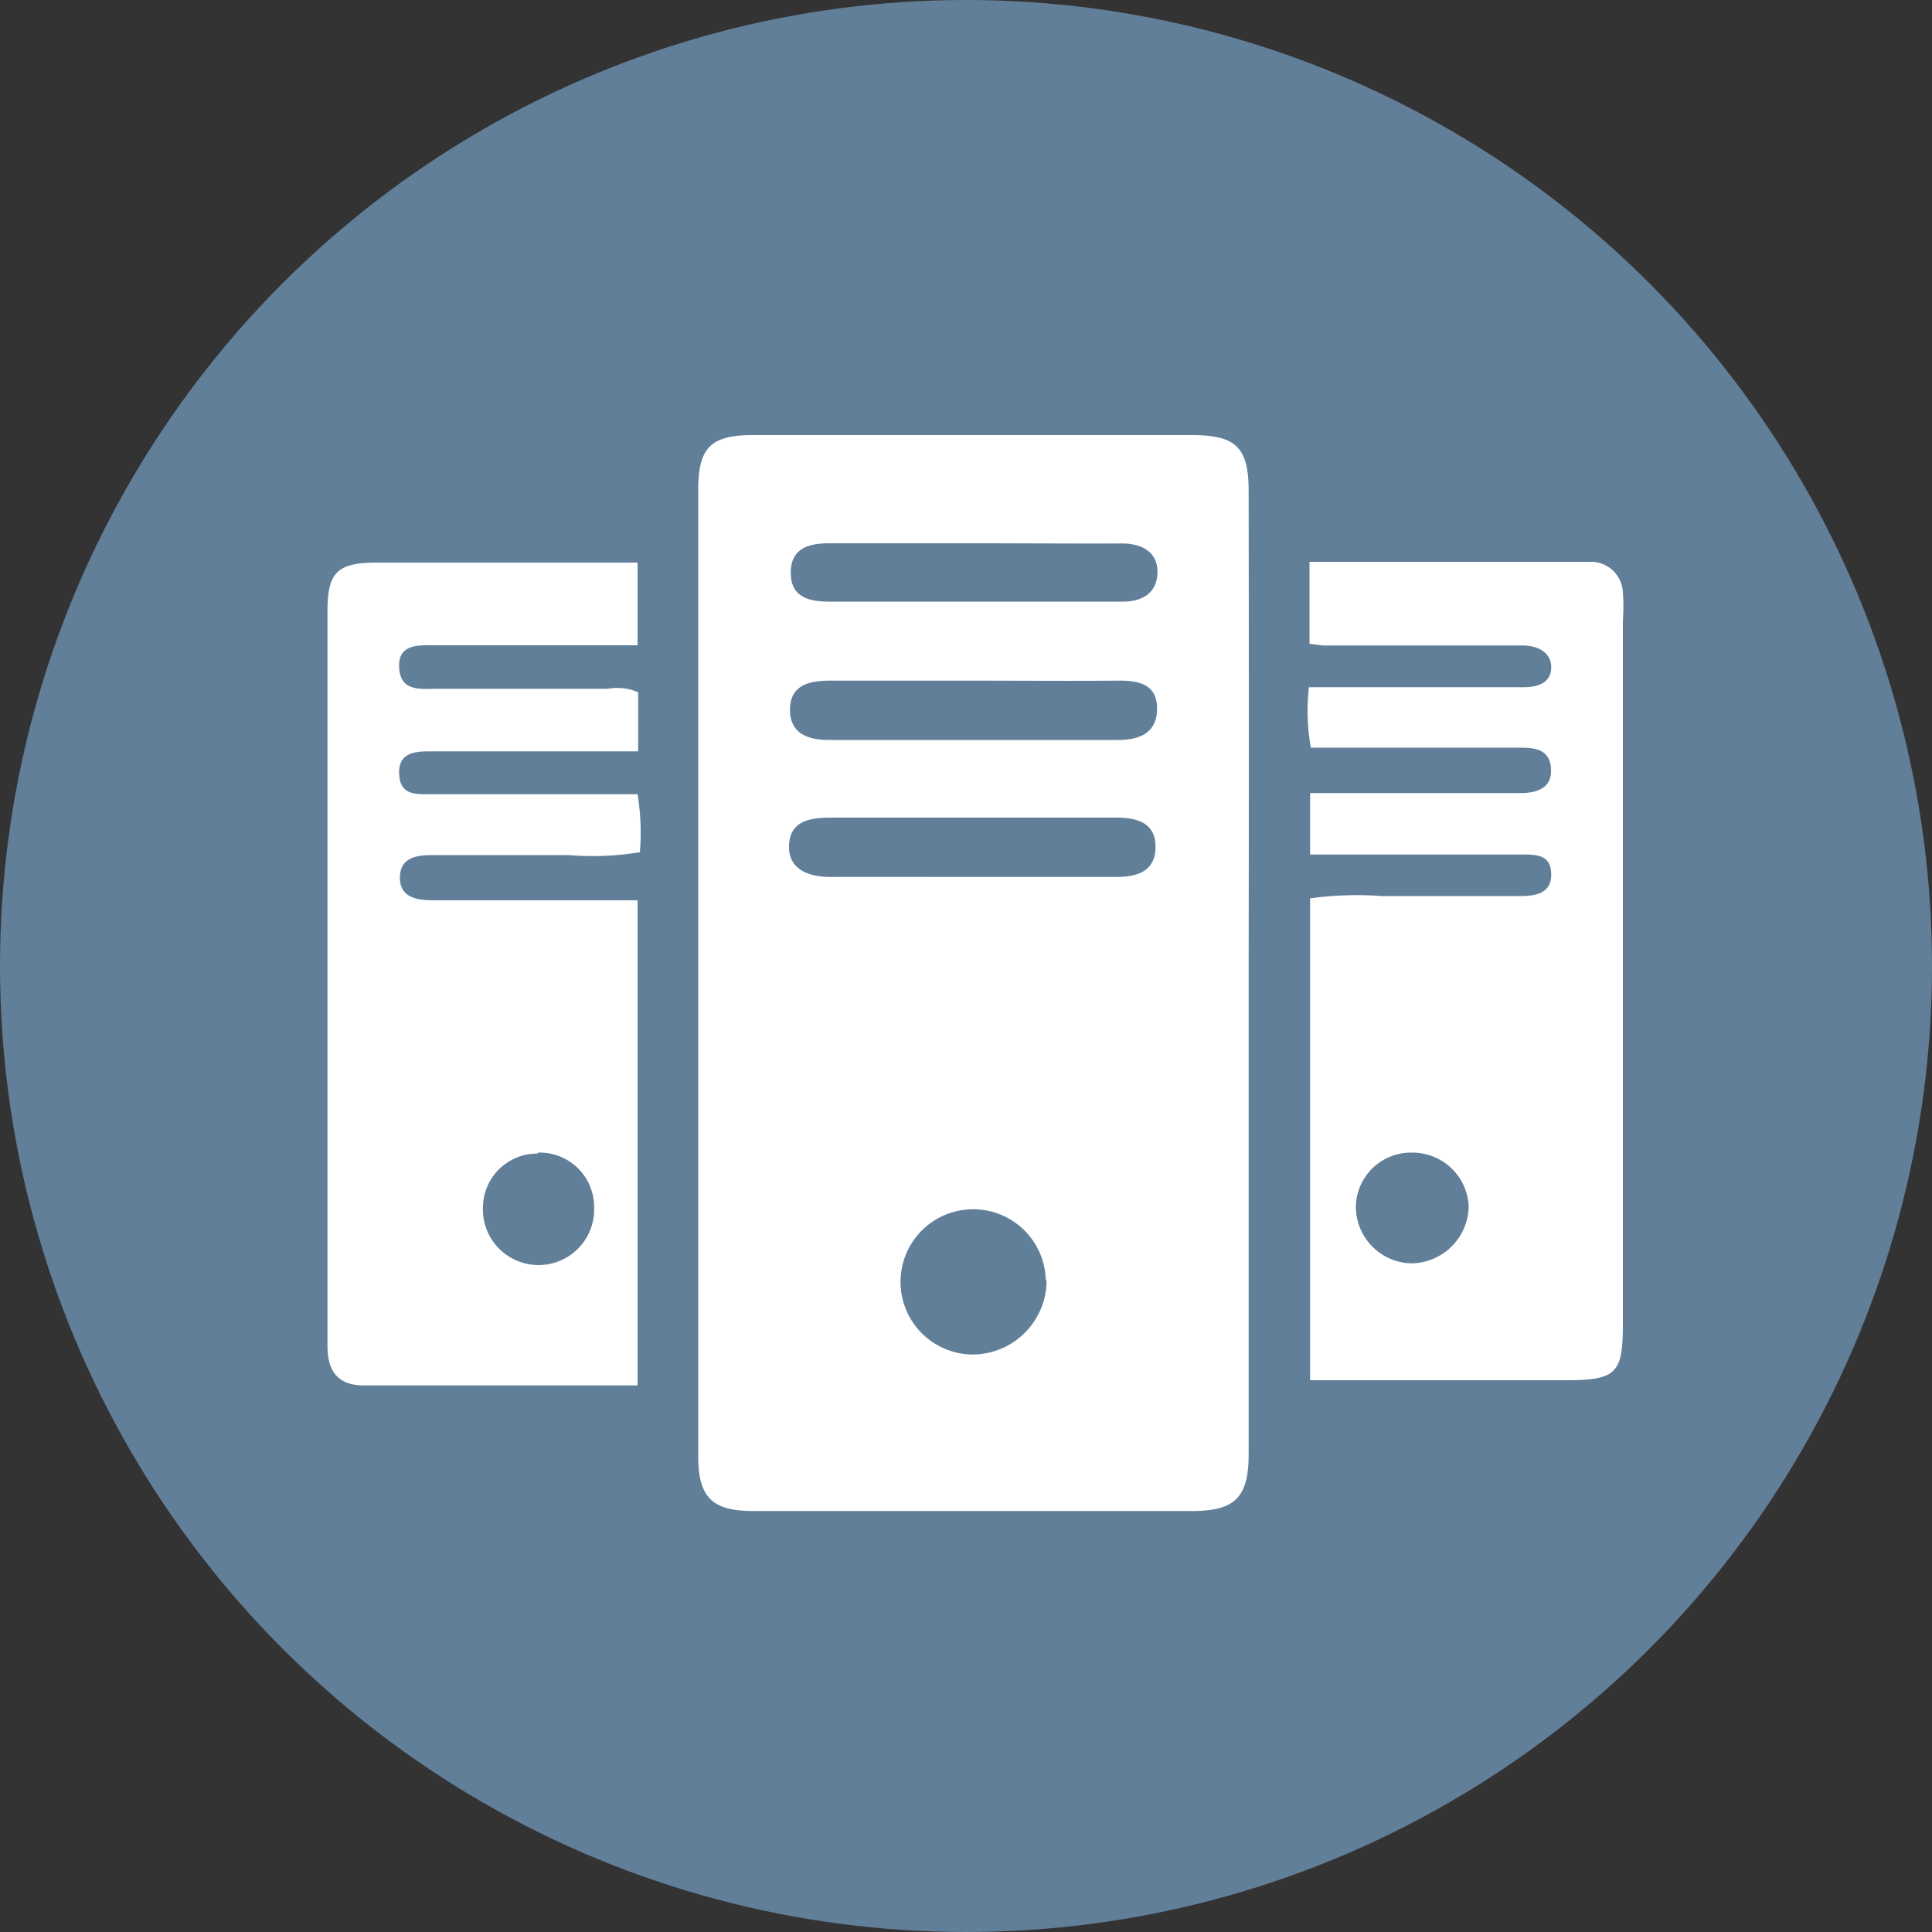 <svg xmlns="http://www.w3.org/2000/svg" viewBox="0 0 100 100"><rect x="0" y="0" width="100" height="100" fill="#333333" stroke="none"/><defs><style>.cls-1{fill:#627f9a;}.cls-2{fill:#fff;}</style></defs><title>inicio-infraestructura</title><g id="Capa_2" data-name="Capa 2"><g id="Capa_1-2" data-name="Capa 1"><circle class="cls-1" cx="50" cy="50" r="50"/><path class="cls-2" d="M64.63,50.4q0,12.43,0,24.86c0,2.24-.7,2.95-2.93,2.95q-11.36,0-22.7,0c-2.15,0-2.86-.71-2.86-2.85q0-25,0-50c0-2.19.64-2.84,2.84-2.84q11.35,0,22.7,0c2.3,0,2.95.64,2.95,2.9Q64.65,37.89,64.63,50.4ZM50.33,28.12c-2.47,0-4.93,0-7.4,0-1.12,0-2,.28-2,1.53s.92,1.49,2,1.49H58.12c1,0,1.76-.44,1.79-1.49s-.78-1.53-1.86-1.52C55.48,28.14,52.91,28.12,50.33,28.12Zm.06,7.11c-2.48,0-5,0-7.42,0-1.11,0-2.07.24-2.08,1.49s.94,1.58,2,1.58h15c1.11,0,2-.38,2-1.62s-.9-1.46-2-1.45C55.43,35.25,52.91,35.23,50.39,35.23Zm0,10.16c2.48,0,5,0,7.42,0,1.11,0,2-.33,2-1.56s-.94-1.51-2-1.51c-4.94,0-9.88,0-14.83,0-1.09,0-2.09.19-2.14,1.43s1,1.64,2.13,1.64C45.49,45.38,48,45.39,50.43,45.39Zm3.74,20.88a3.76,3.76,0,1,0-3.78,3.84A3.84,3.84,0,0,0,54.17,66.27Z"/><path class="cls-2" d="M67.78,33.33V29.08c4.9,0,9.73,0,14.56,0A1.65,1.65,0,0,1,84,30.69a9.23,9.23,0,0,1,0,1.39V68.55c0,2.56-.35,2.89-3,2.89H67.81V46.5a17.85,17.85,0,0,1,3.74-.12q3.54,0,7.1,0c.86,0,1.66-.14,1.64-1.15s-.78-1-1.58-1c-3.09,0-6.18,0-9.27,0H67.81V41.05H78.69c.86,0,1.64-.25,1.59-1.24s-.76-1.11-1.57-1.11H67.85a10.78,10.78,0,0,1-.1-3.13h7.86c1.08,0,2.17,0,3.25,0,.77,0,1.41-.24,1.43-1s-.64-1.16-1.48-1.16c-3.45,0-6.9,0-10.35,0C68.26,33.39,68.06,33.35,67.78,33.33Zm5.34,26.33a2.85,2.85,0,0,0-2.94,2.73,2.94,2.94,0,0,0,2.84,3,3,3,0,0,0,3-2.94A2.91,2.91,0,0,0,73.12,59.66Z"/><path class="cls-2" d="M33,71.71c-4.8,0-9.48,0-14.16,0-1.36,0-1.9-.75-1.89-2.07,0-3.81,0-7.62,0-11.43q0-13.29,0-26.57c0-2,.49-2.52,2.55-2.52H33V33.4H22.59c-.89,0-2-.11-1.93,1.16s1.14,1.09,2,1.09c2.94,0,5.87,0,8.81,0a2.75,2.75,0,0,1,1.56.18v3.06H24.26c-.67,0-1.34,0-2,0-.83,0-1.64.08-1.6,1.16s.78,1.06,1.56,1.06H33a12.33,12.33,0,0,1,.12,3,15,15,0,0,1-3.66.15c-2.37,0-4.74,0-7.11,0-.85,0-1.65.16-1.65,1.17s.85,1.16,1.66,1.17H33Zm-5.17-12A2.8,2.8,0,0,0,25,62.43a2.88,2.88,0,1,0,5.75,0A2.81,2.81,0,0,0,27.84,59.66Z"/></g></g></svg>